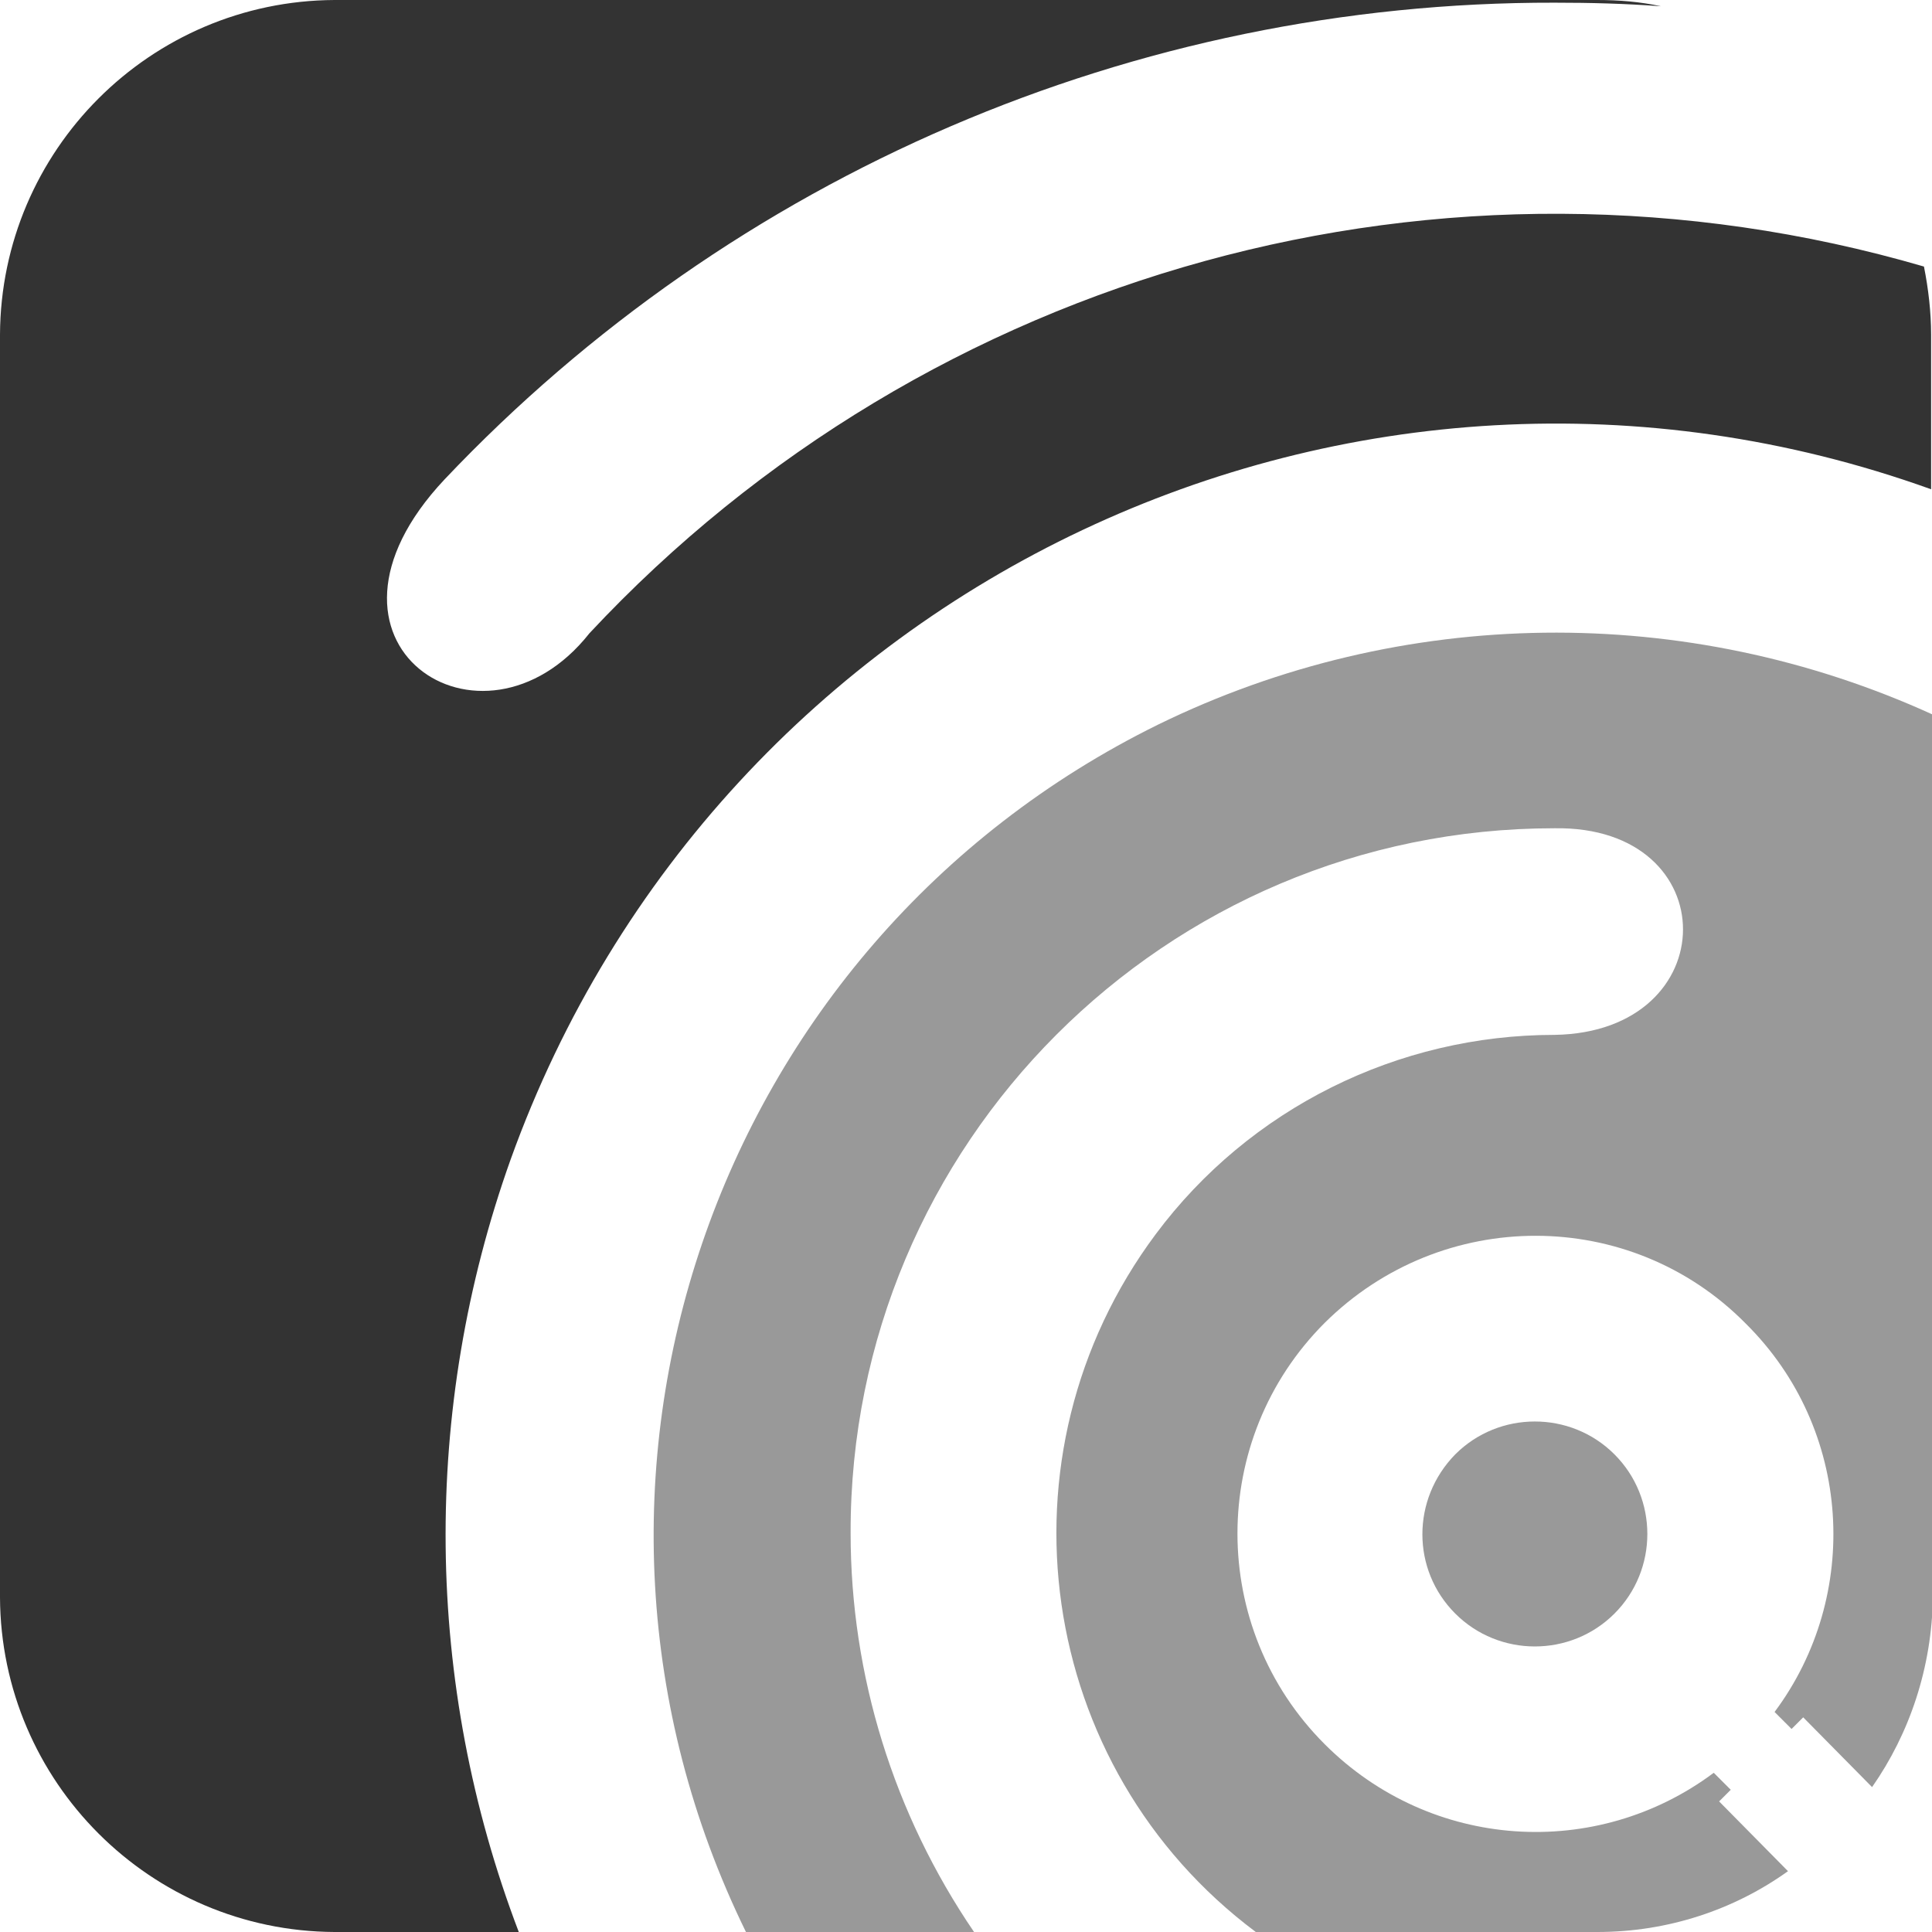 <?xml version="1.0" encoding="utf-8"?>
<!-- Generator: Adobe Illustrator 28.2.0, SVG Export Plug-In . SVG Version: 6.00 Build 0)  -->
<svg version="1.1" id="图层_1" xmlns="http://www.w3.org/2000/svg" xmlns:xlink="http://www.w3.org/1999/xlink" x="0px" y="0px"
	 width="216px" height="216px" viewBox="0 0 216 216" style="enable-background:new 0 0 216 216;" xml:space="preserve">
<style type="text/css">
	.st0{fill-rule:evenodd;clip-rule:evenodd;fill:#333333;}
	.st1{fill-rule:evenodd;clip-rule:evenodd;fill:#999999;}
</style>
<path class="st0" d="M37.4,0h141.2c2.4,0,4.8,0.2,7.1,0.7c-4-0.3-7.9-0.4-11.9-0.4C126.9,0.2,82,19.5,49.7,53.6
	C32.5,71.9,53.9,86,65.9,70.8c38-40.7,95.7-56.6,149.2-41c0.5,2.5,0.8,5.1,0.8,7.6v17.3C151.4,31.5,80.3,65.1,57.1,129.6
	c-10,28-9.7,58.6,0.9,86.4H37.4C16.8,215.9,0.1,199.2,0,178.6V37.4C0.1,16.8,16.8,0.1,37.4,0z"/>
<g>
	<path class="st1" d="M129.5,81c-50,24.6-70.6,85-46.1,135h25.5c-9-13.2-13.8-28.7-13.8-44.6c-0.1-43.5,35.2-78.8,78.7-78.8
		c19.2-0.3,19.1,22.8,0,23.1c-17.5,0-34.1,8.2-44.6,22.3c-18.4,24.7-13.4,59.6,11.2,78h38.2c7.9,0,15.3-2.5,21.3-6.8l-7.7-7.8
		l1.3-1.3l-1.9-1.9c-13.1,9.8-31.6,8.7-43.5-3.2c-13-13-13-34.1,0-47.1c13.1-13,34.2-13,47.1,0.1c11.9,11.8,12.9,30.4,3.2,43.4
		l1.9,1.9l1.3-1.3l7.7,7.8c4.2-6,6.7-13.4,6.8-21.3V79.9C188.5,67.3,156.7,67.7,129.5,81z"/>
	<path class="st1" d="M200,209.2"/>
	<path class="st1" d="M162.7,162.6c-4.9,5-4.9,12.9,0,17.8s12.9,4.9,17.8,0s4.9-12.9,0-17.8S167.6,157.7,162.7,162.6z"/>
</g>
</svg>
